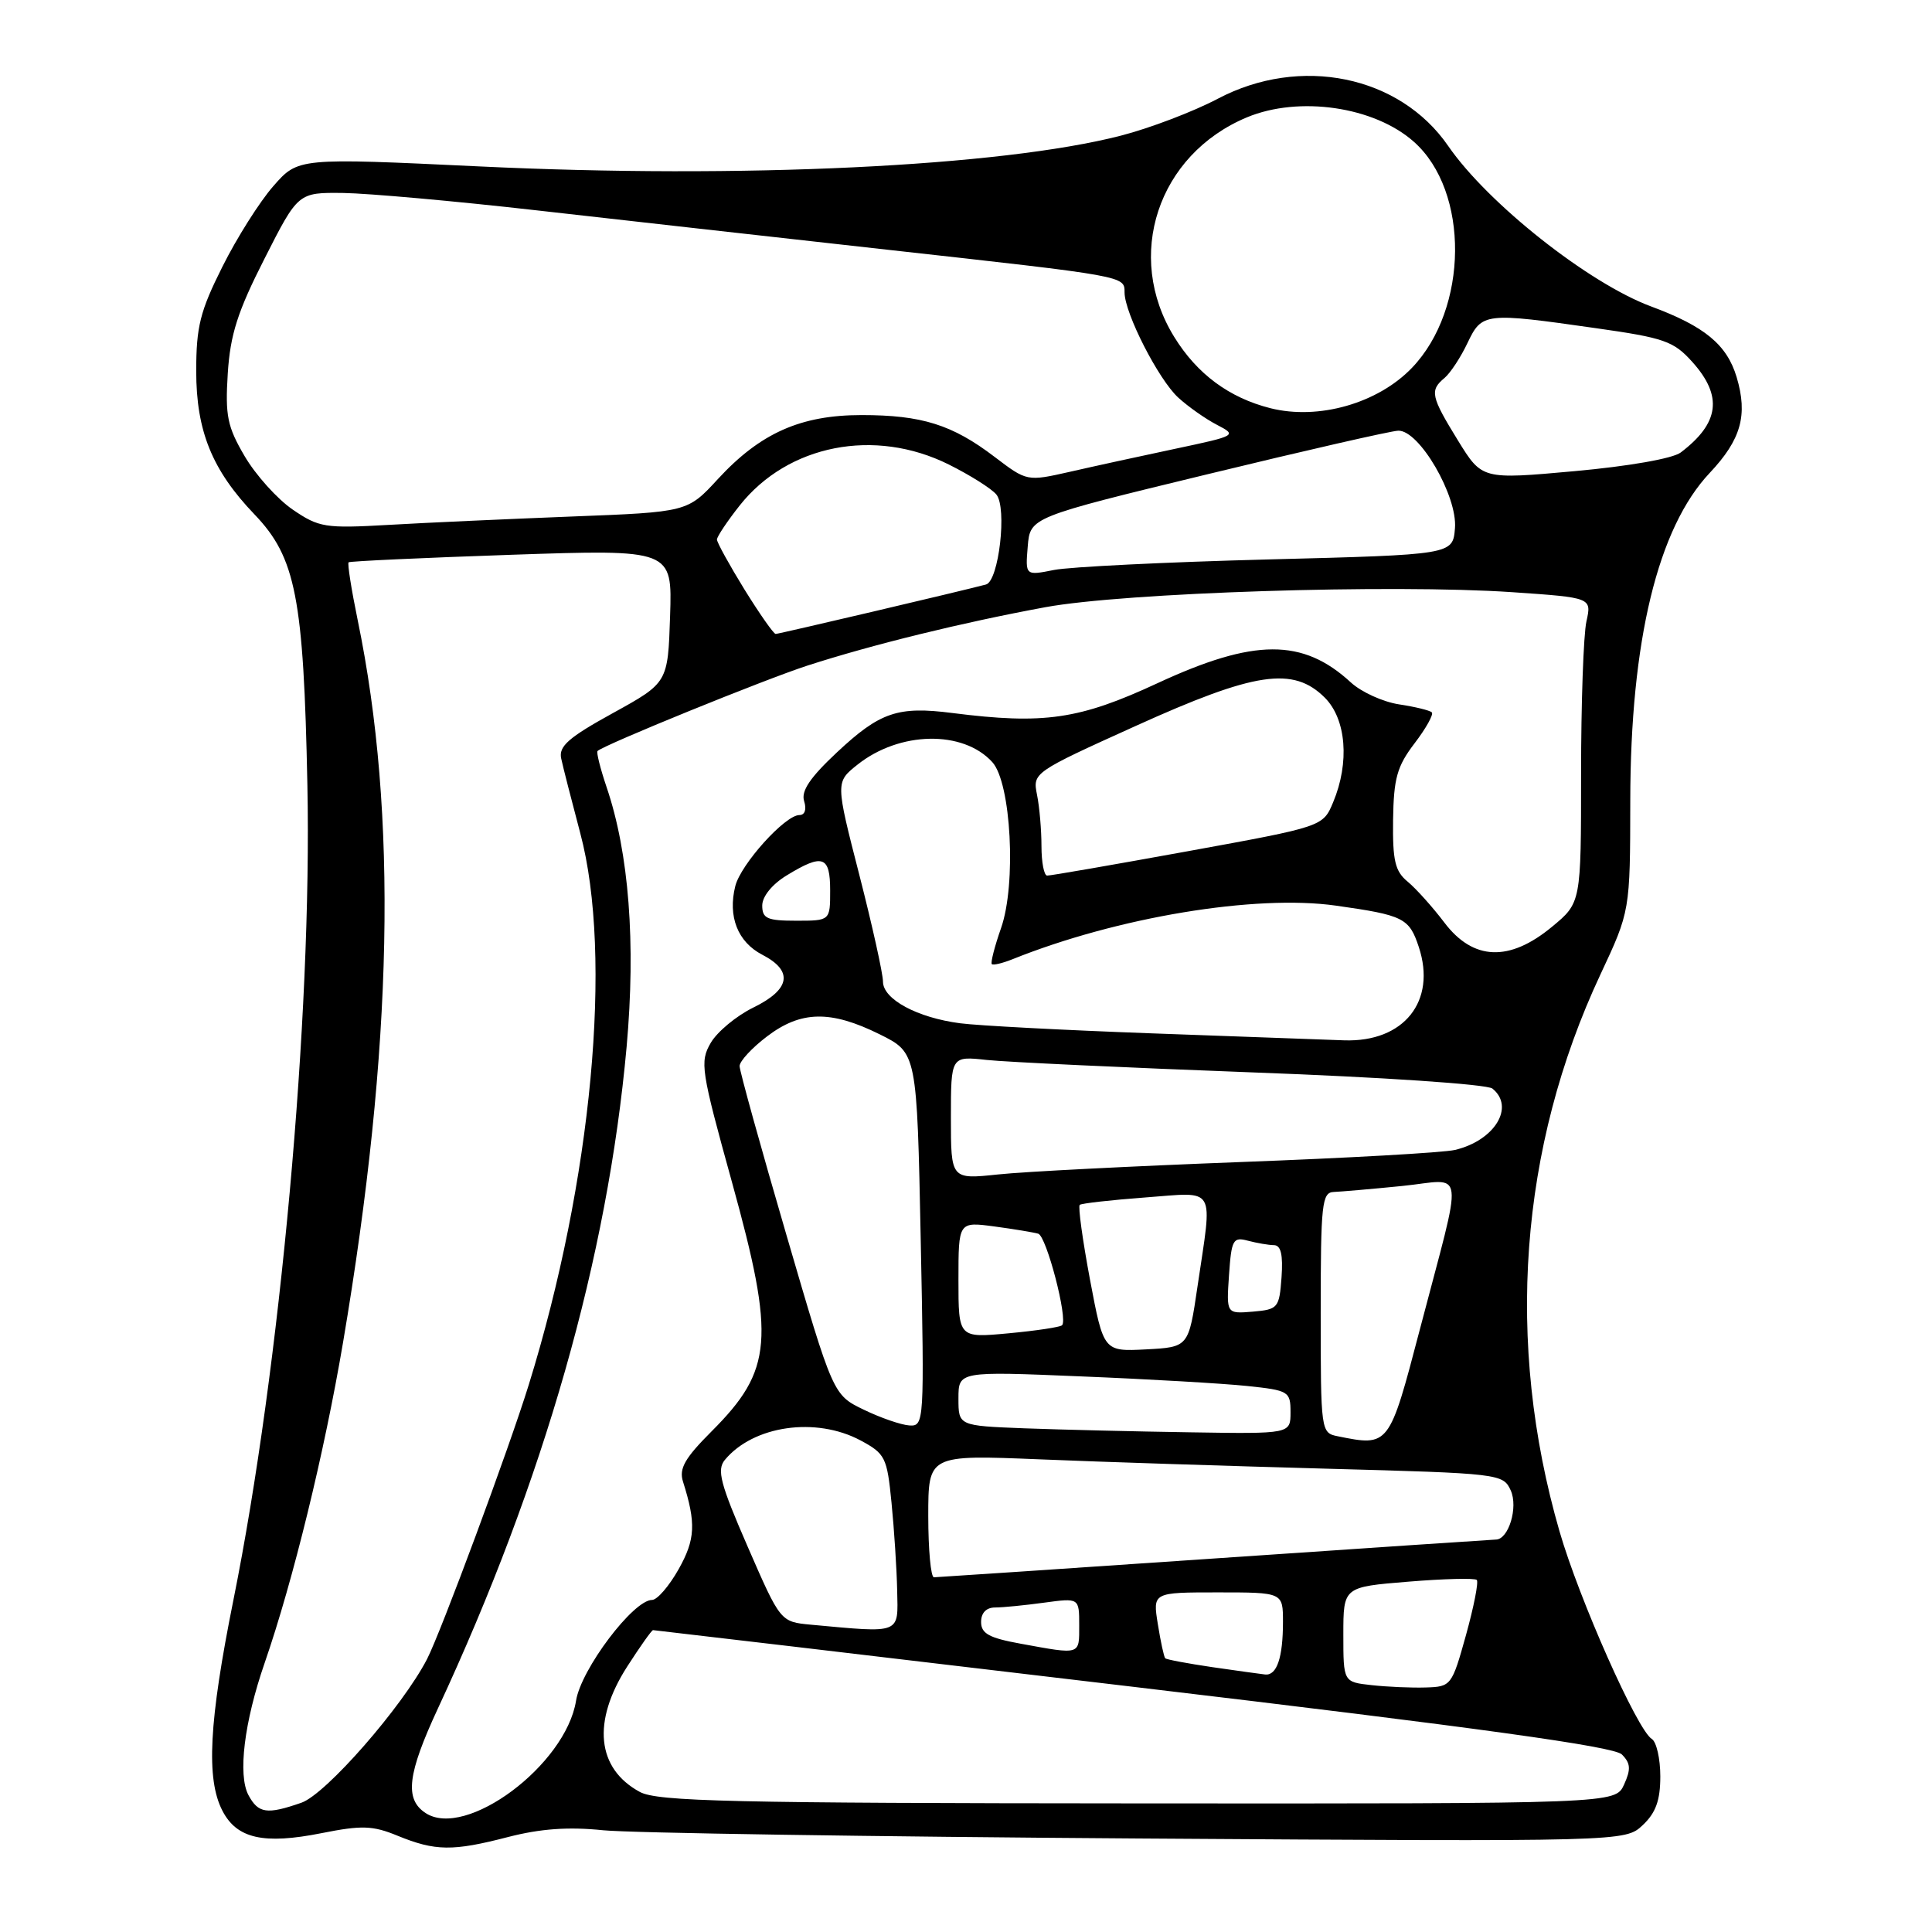 <?xml version="1.0" encoding="UTF-8" standalone="no"?>
<!DOCTYPE svg PUBLIC "-//W3C//DTD SVG 1.1//EN" "http://www.w3.org/Graphics/SVG/1.1/DTD/svg11.dtd" >
<svg xmlns="http://www.w3.org/2000/svg" xmlns:xlink="http://www.w3.org/1999/xlink" version="1.1" viewBox="0 0 256 256">
 <g >
 <path fill="currentColor"
d=" M 67.30 243.42 C 71.60 242.31 75.31 242.04 79.94 242.52 C 83.55 242.88 115.49 243.37 150.92 243.61 C 215.34 244.03 215.34 244.03 217.67 241.84 C 219.40 240.21 220.00 238.56 220.00 235.38 C 220.00 233.04 219.49 230.80 218.87 230.42 C 216.94 229.23 209.25 211.92 206.64 202.90 C 199.42 177.92 201.32 152.06 212.07 129.11 C 216.00 120.72 216.00 120.72 216.02 106.11 C 216.04 84.91 219.67 69.95 226.55 62.66 C 230.71 58.24 231.62 55.00 230.11 49.96 C 228.82 45.67 225.88 43.24 218.79 40.61 C 210.53 37.55 197.15 26.97 191.90 19.35 C 185.46 10.00 172.30 7.31 161.35 13.09 C 158.13 14.79 152.35 16.99 148.50 17.98 C 132.60 22.07 98.28 23.71 63.50 22.05 C 39.50 20.91 39.50 20.91 36.22 24.66 C 34.41 26.72 31.37 31.53 29.47 35.34 C 26.51 41.24 26.00 43.29 26.00 49.17 C 26.00 57.12 28.11 62.31 33.73 68.17 C 39.19 73.87 40.23 79.18 40.73 104.00 C 41.36 134.64 37.13 181.18 30.93 212.00 C 27.68 228.16 27.29 235.72 29.47 239.93 C 31.38 243.63 34.93 244.43 42.62 242.90 C 47.94 241.84 49.39 241.89 52.67 243.24 C 57.68 245.29 59.98 245.32 67.30 243.42 Z  M 56.38 240.23 C 53.59 238.39 53.98 235.08 58.04 226.35 C 72.11 196.11 80.51 166.63 83.03 138.71 C 84.26 124.95 83.35 113.04 80.37 104.28 C 79.54 101.82 79.00 99.67 79.18 99.51 C 80.06 98.68 101.32 90.03 107.00 88.19 C 115.61 85.41 127.45 82.50 138.50 80.46 C 148.99 78.52 184.43 77.38 200.42 78.47 C 210.91 79.19 210.91 79.19 210.21 82.34 C 209.82 84.08 209.50 93.18 209.50 102.56 C 209.50 119.62 209.50 119.62 205.64 122.81 C 200.00 127.48 195.21 127.29 191.39 122.25 C 189.83 120.19 187.64 117.75 186.53 116.83 C 184.85 115.45 184.52 114.05 184.59 108.64 C 184.67 103.13 185.11 101.54 187.44 98.49 C 188.96 96.50 189.99 94.65 189.72 94.39 C 189.46 94.13 187.50 93.65 185.37 93.33 C 183.24 93.00 180.38 91.70 179.00 90.43 C 172.63 84.56 166.20 84.58 153.39 90.52 C 143.01 95.34 138.35 96.02 126.21 94.48 C 118.96 93.55 116.61 94.35 110.90 99.69 C 107.33 103.03 106.13 104.82 106.55 106.15 C 106.90 107.26 106.65 108.00 105.92 108.00 C 104.03 108.00 98.16 114.51 97.43 117.41 C 96.42 121.44 97.75 124.82 101.01 126.51 C 105.15 128.65 104.74 131.10 99.83 133.50 C 97.58 134.60 95.04 136.71 94.18 138.18 C 92.71 140.71 92.87 141.76 97.00 156.68 C 102.74 177.44 102.40 181.54 94.30 189.65 C 90.74 193.21 89.95 194.60 90.50 196.32 C 92.25 201.84 92.14 203.98 89.92 207.93 C 88.66 210.17 87.08 212.00 86.40 212.00 C 83.92 212.00 76.99 221.18 76.33 225.35 C 74.97 233.87 61.73 243.75 56.38 240.23 Z  M 32.92 237.86 C 31.50 235.19 32.35 228.19 35.07 220.34 C 38.84 209.43 42.97 192.55 45.46 177.85 C 52.09 138.71 52.71 107.89 47.40 82.19 C 46.56 78.12 46.02 74.67 46.19 74.51 C 46.36 74.36 56.08 73.91 67.79 73.51 C 89.08 72.79 89.08 72.79 88.79 81.63 C 88.50 90.47 88.50 90.47 81.21 94.49 C 75.34 97.72 74.01 98.89 74.36 100.50 C 74.59 101.60 75.74 106.06 76.89 110.41 C 81.22 126.67 78.44 156.48 70.06 183.50 C 67.44 191.97 58.41 216.31 56.58 219.85 C 53.31 226.16 43.19 237.74 39.94 238.87 C 35.38 240.46 34.23 240.30 32.92 237.86 Z  M 84.78 237.44 C 79.06 234.34 78.43 228.12 83.10 220.84 C 84.81 218.18 86.35 216.00 86.53 216.00 C 86.70 216.00 115.33 219.38 150.15 223.51 C 196.19 228.97 213.84 231.42 214.90 232.47 C 216.07 233.64 216.12 234.43 215.20 236.46 C 214.04 239.00 214.04 239.00 150.77 238.96 C 96.88 238.93 87.10 238.70 84.78 237.44 Z  M 181.75 223.29 C 178.00 222.88 178.00 222.88 178.00 216.58 C 178.00 210.28 178.00 210.28 186.61 209.58 C 191.34 209.19 195.42 209.09 195.68 209.35 C 195.94 209.61 195.29 212.90 194.25 216.66 C 192.38 223.37 192.28 223.50 188.92 223.60 C 187.04 223.66 183.81 223.52 181.75 223.29 Z  M 160.60 220.90 C 157.36 220.42 154.56 219.90 154.40 219.73 C 154.23 219.56 153.79 217.53 153.42 215.21 C 152.74 211.00 152.74 211.00 161.37 211.00 C 170.00 211.00 170.00 211.00 170.00 214.92 C 170.00 219.64 169.19 222.04 167.64 221.88 C 167.01 221.81 163.85 221.37 160.60 220.90 Z  M 135.25 217.80 C 131.07 217.04 130.00 216.46 130.00 214.92 C 130.00 213.71 130.69 213.00 131.86 213.00 C 132.88 213.00 135.81 212.71 138.36 212.36 C 143.00 211.73 143.00 211.73 143.00 215.36 C 143.00 219.34 143.25 219.26 135.25 217.80 Z  M 107.45 215.28 C 103.41 214.90 103.41 214.90 99.08 204.96 C 95.43 196.58 94.96 194.76 96.05 193.44 C 99.83 188.89 108.10 187.70 114.02 190.86 C 117.30 192.62 117.54 193.10 118.13 199.11 C 118.48 202.63 118.82 207.86 118.88 210.75 C 119.01 216.58 119.50 216.39 107.45 215.28 Z  M 123.00 200.89 C 123.00 192.77 123.00 192.77 137.75 193.37 C 145.86 193.71 163.00 194.26 175.83 194.61 C 198.77 195.23 199.17 195.28 200.18 197.49 C 201.19 199.72 199.90 203.99 198.21 204.00 C 197.82 204.01 181.07 205.13 161.00 206.50 C 140.93 207.87 124.16 208.99 123.75 209.00 C 123.34 209.00 123.00 205.35 123.00 200.89 Z  M 177.25 190.31 C 175.03 189.87 175.00 189.65 175.00 173.93 C 175.00 159.45 175.16 157.99 176.75 157.94 C 177.71 157.90 181.78 157.55 185.78 157.15 C 194.28 156.30 193.98 153.84 188.11 176.26 C 184.07 191.67 184.06 191.69 177.25 190.31 Z  M 135.75 189.26 C 127.00 188.92 127.00 188.92 127.00 185.31 C 127.00 181.70 127.00 181.70 143.25 182.38 C 152.19 182.74 162.09 183.32 165.25 183.65 C 170.77 184.23 171.00 184.37 171.00 187.13 C 171.00 190.00 171.00 190.00 157.75 189.79 C 150.46 189.68 140.56 189.44 135.75 189.26 Z  M 114.45 186.79 C 110.39 184.83 110.39 184.83 104.20 163.62 C 100.79 151.95 98.00 141.89 98.00 141.26 C 98.00 140.62 99.62 138.86 101.61 137.35 C 106.11 133.91 110.06 133.83 116.56 137.05 C 121.50 139.50 121.50 139.50 122.00 164.25 C 122.49 188.53 122.46 189.00 120.50 188.88 C 119.40 188.81 116.68 187.87 114.45 186.79 Z  M 144.43 169.56 C 143.45 164.32 142.83 159.86 143.07 159.65 C 143.31 159.45 147.21 159.01 151.75 158.67 C 161.30 157.97 160.68 156.90 158.67 170.50 C 157.49 178.50 157.49 178.50 151.86 178.80 C 146.23 179.09 146.23 179.09 144.43 169.56 Z  M 127.00 169.58 C 127.00 161.88 127.00 161.88 131.75 162.51 C 134.36 162.86 136.98 163.30 137.57 163.47 C 138.67 163.81 141.53 174.80 140.73 175.60 C 140.49 175.85 137.30 176.33 133.64 176.67 C 127.00 177.29 127.00 177.29 127.00 169.58 Z  M 162.85 168.96 C 163.17 164.26 163.39 163.87 165.35 164.40 C 166.53 164.71 168.09 164.98 168.81 164.99 C 169.73 165.00 170.02 166.27 169.81 169.25 C 169.51 173.32 169.35 173.51 166.00 173.80 C 162.50 174.09 162.50 174.09 162.85 168.96 Z  M 126.00 148.11 C 126.00 139.93 126.00 139.93 130.75 140.45 C 133.36 140.73 149.22 141.47 166.00 142.10 C 183.13 142.73 197.05 143.67 197.75 144.24 C 200.77 146.67 198.06 151.12 192.80 152.37 C 191.31 152.73 178.49 153.45 164.30 153.98 C 150.11 154.52 135.69 155.25 132.25 155.62 C 126.00 156.28 126.00 156.28 126.00 148.11 Z  M 152.50 136.92 C 140.95 136.50 129.58 135.90 127.23 135.59 C 121.53 134.85 117.00 132.40 117.00 130.07 C 117.00 129.03 115.59 122.66 113.86 115.91 C 110.71 103.64 110.71 103.64 113.61 101.33 C 119.19 96.88 127.62 96.72 131.49 100.99 C 133.98 103.74 134.69 117.13 132.65 122.96 C 131.79 125.41 131.24 127.57 131.42 127.75 C 131.59 127.93 132.81 127.64 134.12 127.12 C 148.01 121.53 166.34 118.49 177.01 120.00 C 185.99 121.27 186.73 121.64 188.00 125.49 C 190.37 132.67 186.02 138.11 178.12 137.85 C 175.58 137.76 164.05 137.34 152.50 136.92 Z  M 101.00 119.99 C 101.00 118.79 102.31 117.17 104.25 115.99 C 109.03 113.07 110.00 113.41 110.00 118.00 C 110.00 122.00 110.00 122.00 105.50 122.00 C 101.66 122.00 101.00 121.71 101.00 119.99 Z  M 138.00 112.12 C 138.00 109.99 137.74 106.93 137.41 105.31 C 136.83 102.39 136.89 102.34 150.49 96.19 C 166.30 89.03 171.36 88.27 175.55 92.45 C 178.39 95.30 178.85 101.04 176.65 106.30 C 175.30 109.53 175.30 109.53 157.40 112.79 C 147.55 114.58 139.16 116.04 138.75 116.02 C 138.34 116.01 138.00 114.26 138.00 112.12 Z  M 98.64 78.10 C 96.64 74.85 95.00 71.88 95.00 71.49 C 95.00 71.11 96.36 69.07 98.02 66.97 C 104.41 58.91 115.90 56.66 125.72 61.55 C 128.53 62.95 131.37 64.74 132.02 65.52 C 133.47 67.27 132.35 76.99 130.65 77.45 C 127.54 78.28 103.20 84.00 102.78 84.00 C 102.51 84.00 100.65 81.34 98.64 78.10 Z  M 136.18 72.41 C 136.50 68.54 136.50 68.54 160.00 62.84 C 172.93 59.70 184.30 57.10 185.27 57.07 C 188.05 56.96 193.15 65.73 192.79 70.00 C 192.50 73.50 192.50 73.50 168.00 74.13 C 154.53 74.48 141.78 75.11 139.68 75.52 C 135.86 76.28 135.86 76.28 136.18 72.41 Z  M 38.78 67.52 C 36.74 66.12 33.88 62.94 32.42 60.45 C 30.12 56.53 29.83 55.09 30.18 49.49 C 30.51 44.33 31.48 41.29 35.05 34.27 C 39.50 25.50 39.50 25.50 45.50 25.57 C 48.80 25.62 60.27 26.64 71.00 27.86 C 81.72 29.08 102.65 31.42 117.50 33.08 C 149.42 36.63 149.00 36.55 149.01 38.77 C 149.03 41.52 153.51 50.29 156.12 52.68 C 157.43 53.88 159.74 55.51 161.25 56.29 C 163.95 57.69 163.86 57.74 155.75 59.46 C 151.21 60.42 144.93 61.79 141.79 62.51 C 136.08 63.80 136.08 63.80 131.79 60.54 C 126.19 56.27 122.14 55.00 114.17 55.00 C 106.10 55.00 100.75 57.38 95.13 63.47 C 91.10 67.85 91.10 67.85 75.80 68.44 C 67.39 68.77 56.45 69.26 51.50 69.55 C 43.07 70.03 42.27 69.90 38.78 67.52 Z  M 193.19 58.37 C 189.60 52.54 189.42 51.73 191.41 50.08 C 192.18 49.43 193.55 47.35 194.45 45.45 C 196.37 41.42 196.70 41.38 211.50 43.49 C 220.53 44.77 221.77 45.20 224.25 47.97 C 228.30 52.48 227.84 56.07 222.70 59.96 C 221.65 60.76 215.81 61.78 208.64 62.43 C 196.38 63.54 196.38 63.54 193.19 58.37 Z  M 168.34 54.09 C 162.88 52.71 158.63 49.57 155.60 44.66 C 148.96 33.93 153.40 20.49 165.22 15.55 C 172.13 12.67 182.10 14.12 187.35 18.79 C 194.73 25.34 194.60 40.92 187.09 48.74 C 182.57 53.45 174.71 55.69 168.34 54.09 Z "/>
</g>
</svg>